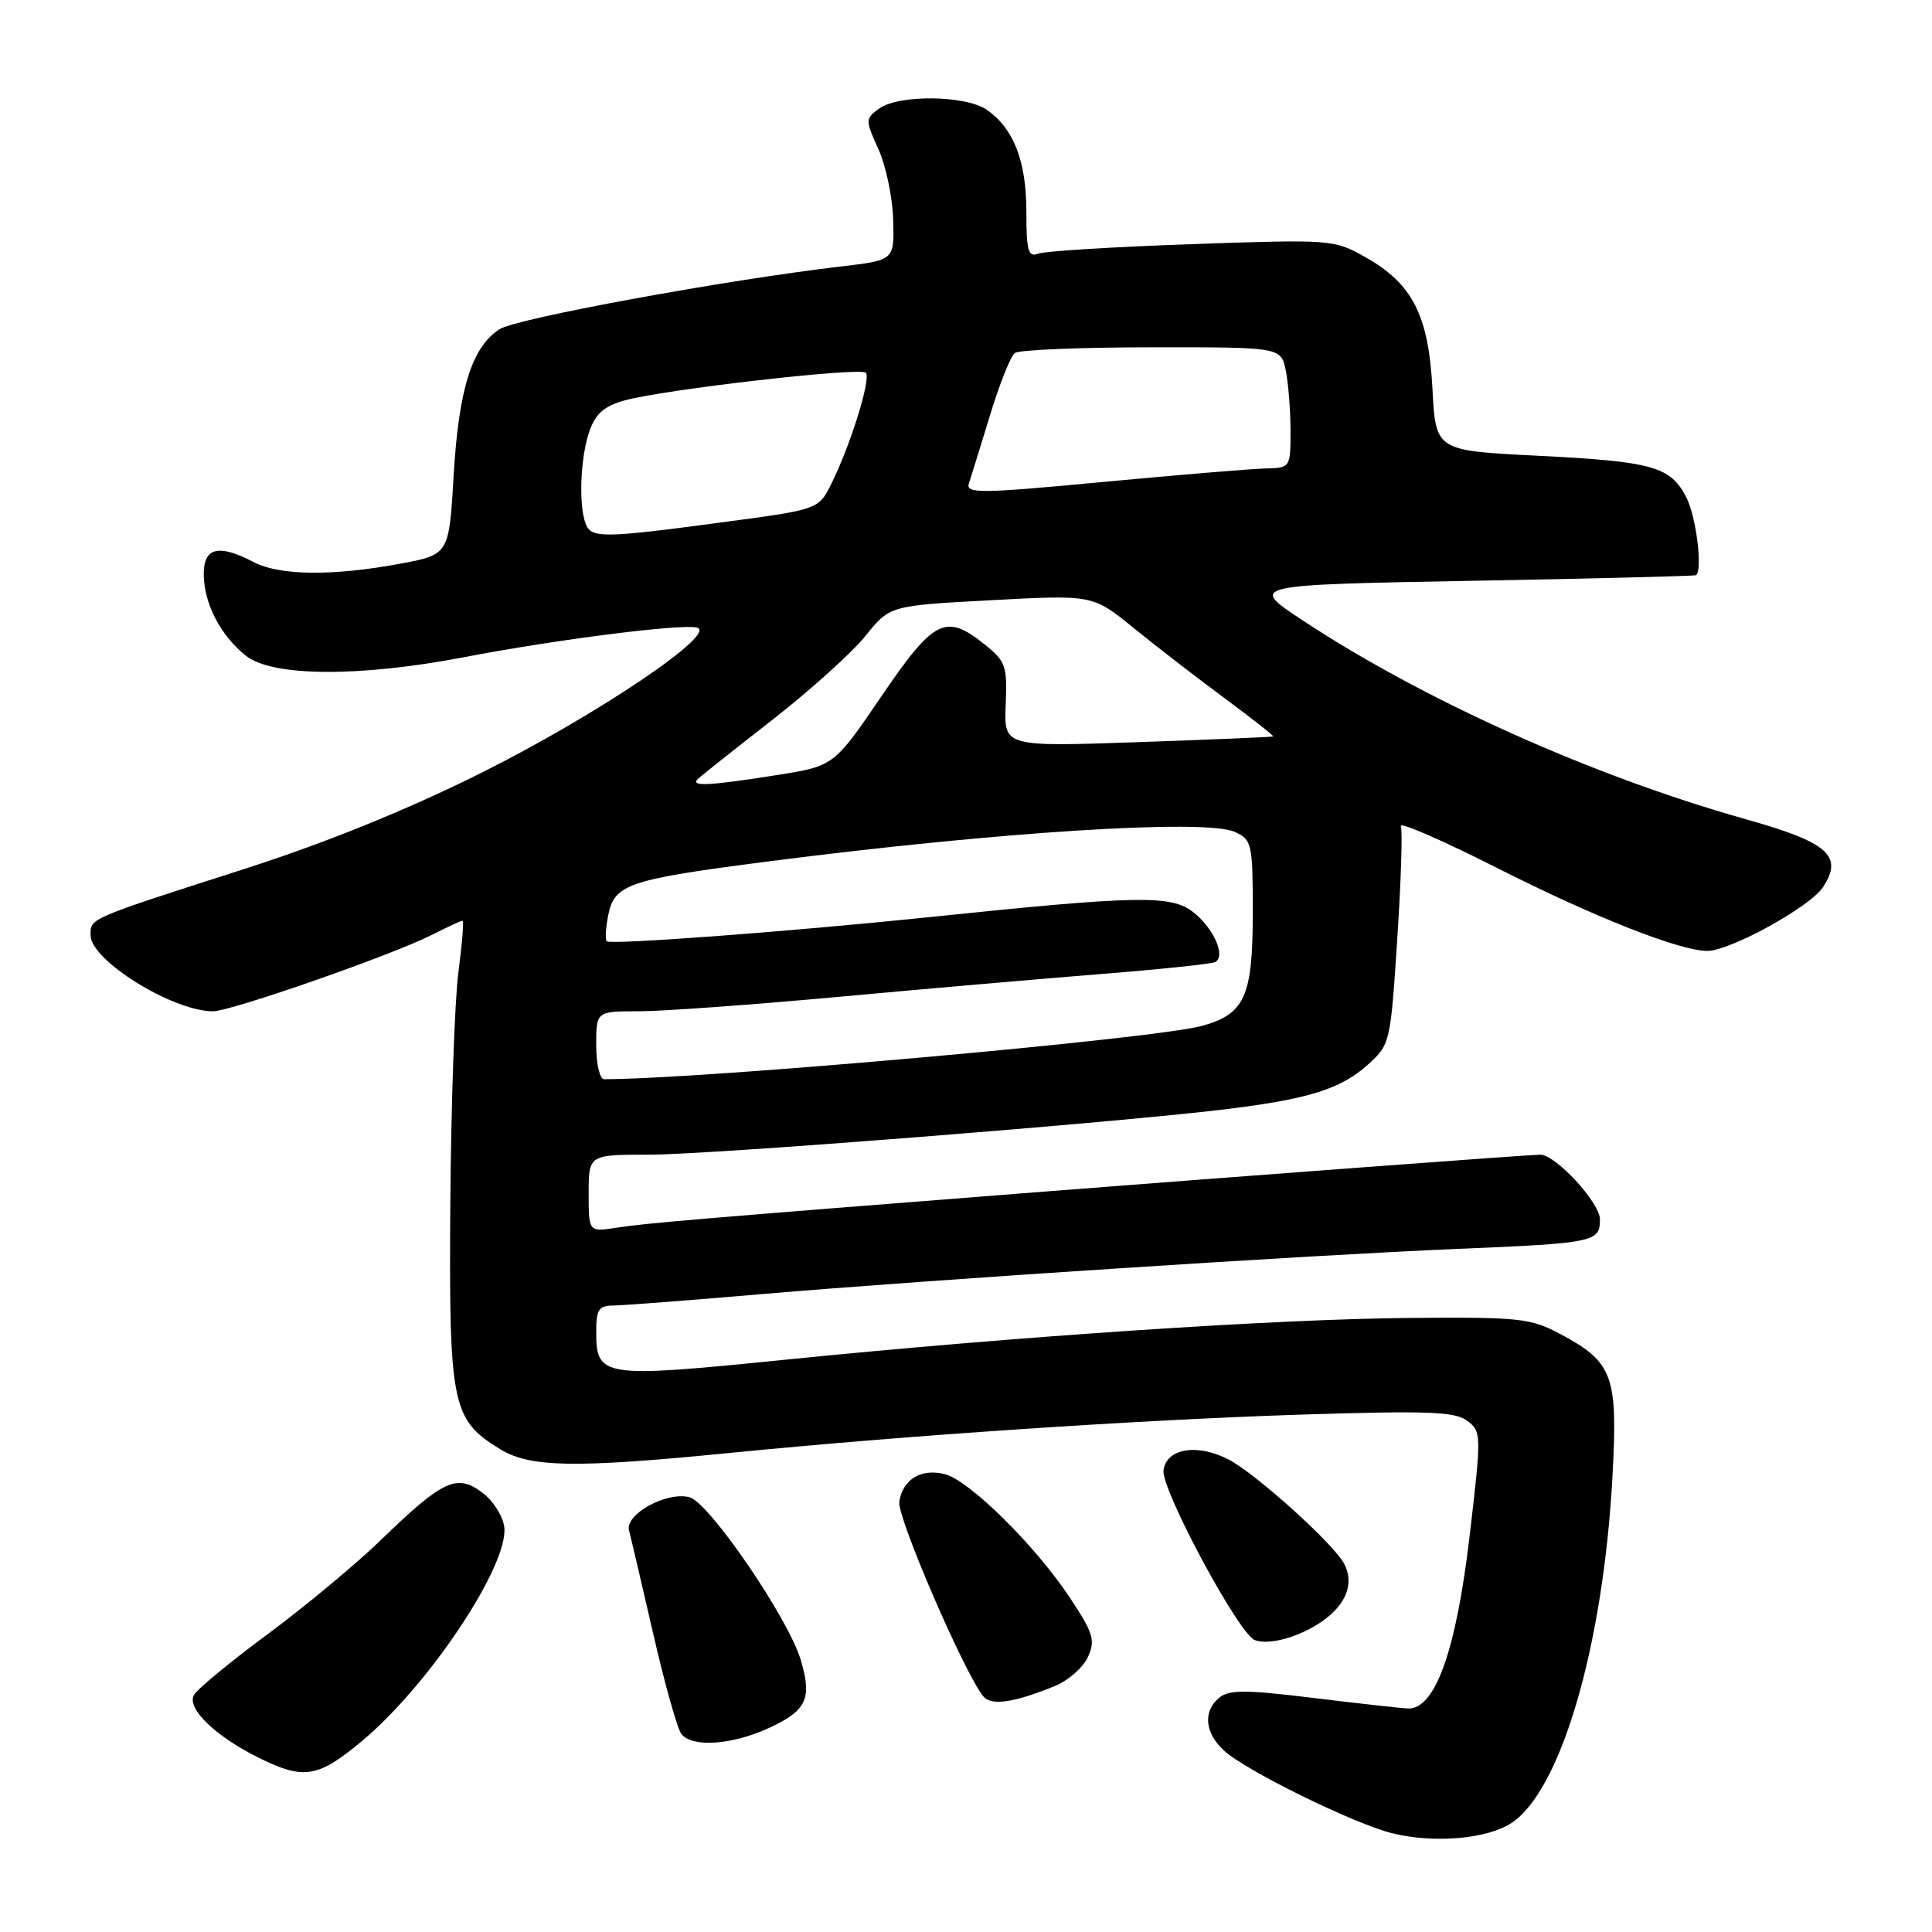 <?xml version="1.0" encoding="UTF-8" standalone="no"?>
<!DOCTYPE svg PUBLIC "-//W3C//DTD SVG 1.1//EN" "http://www.w3.org/Graphics/SVG/1.1/DTD/svg11.dtd" >
<svg xmlns="http://www.w3.org/2000/svg" xmlns:xlink="http://www.w3.org/1999/xlink" version="1.1" viewBox="0 0 256 256">
 <g >
 <path fill="currentColor"
d=" M 200.27 241.56 C 206.83 237.26 212.42 218.14 213.65 195.80 C 214.40 182.27 213.77 180.52 206.74 176.76 C 202.82 174.67 201.32 174.51 187.00 174.63 C 169.00 174.78 134.75 177.07 103.83 180.19 C 79.69 182.62 79.00 182.52 79.00 176.38 C 79.00 173.55 79.36 173.00 81.25 172.99 C 82.49 172.98 91.38 172.30 101.00 171.47 C 122.87 169.60 173.77 166.29 193.00 165.49 C 211.29 164.73 212.00 164.58 212.00 161.58 C 212.00 159.36 206.14 153.00 204.09 153.00 C 202.72 153.00 164.50 155.85 137.00 158.00 C 92.98 161.45 85.60 162.07 81.75 162.67 C 78.00 163.26 78.00 163.26 78.00 158.13 C 78.00 153.00 78.00 153.00 86.05 153.00 C 94.10 153.00 147.52 148.79 162.32 146.99 C 173.31 145.65 177.61 144.32 181.16 141.15 C 184.21 138.42 184.24 138.29 185.14 124.48 C 185.64 116.83 185.86 110.07 185.62 109.46 C 185.39 108.84 191.11 111.34 198.35 115.00 C 211.26 121.53 222.59 126.00 226.22 126.00 C 229.25 126.00 239.84 120.17 241.55 117.56 C 244.28 113.40 242.28 111.63 231.29 108.54 C 210.97 102.82 188.52 92.73 172.50 82.13 C 165.50 77.50 165.50 77.50 195.00 76.96 C 211.22 76.67 224.61 76.33 224.75 76.21 C 225.63 75.47 224.74 68.40 223.45 65.91 C 221.33 61.80 219.02 61.15 203.62 60.38 C 190.24 59.71 190.24 59.71 189.81 51.53 C 189.29 41.75 187.17 37.59 180.89 34.06 C 176.75 31.73 176.39 31.71 157.92 32.35 C 147.61 32.71 138.45 33.27 137.58 33.61 C 136.24 34.12 136.00 33.26 136.00 28.06 C 136.00 21.37 134.33 17.04 130.78 14.56 C 128.00 12.61 119.07 12.50 116.49 14.39 C 114.65 15.73 114.64 15.88 116.40 19.78 C 117.40 21.99 118.27 26.19 118.35 29.13 C 118.50 34.48 118.50 34.48 111.50 35.30 C 96.04 37.11 68.36 42.20 66.17 43.63 C 62.52 46.01 60.78 51.57 60.11 63.00 C 59.50 73.49 59.50 73.49 53.00 74.70 C 44.11 76.35 37.05 76.28 33.64 74.49 C 28.97 72.06 27.00 72.52 27.00 76.05 C 27.00 79.94 29.23 84.25 32.61 86.91 C 36.12 89.67 47.63 89.74 61.50 87.08 C 73.57 84.76 90.07 82.66 92.32 83.15 C 95.35 83.80 79.01 94.81 63.69 102.45 C 54.07 107.25 43.19 111.66 32.69 115.04 C 11.49 121.85 12.00 121.64 12.00 123.93 C 12.00 127.24 22.88 134.00 28.22 134.00 C 30.60 134.00 51.99 126.54 57.21 123.88 C 59.25 122.85 61.08 122.00 61.28 122.00 C 61.48 122.00 61.24 125.04 60.75 128.75 C 60.25 132.46 59.77 146.30 59.67 159.50 C 59.48 186.26 59.86 188.11 66.30 192.04 C 70.25 194.45 76.21 194.55 96.61 192.53 C 120.22 190.19 150.82 188.14 172.50 187.44 C 189.23 186.91 192.81 187.04 194.43 188.27 C 196.30 189.69 196.31 190.08 194.74 203.45 C 192.94 218.82 190.14 226.60 186.50 226.38 C 185.40 226.32 179.69 225.68 173.81 224.96 C 165.06 223.89 162.84 223.89 161.56 224.95 C 159.38 226.76 159.62 229.57 162.16 231.94 C 165.01 234.59 179.43 241.68 184.50 242.92 C 190.04 244.28 197.04 243.68 200.27 241.56 Z  M 47.90 230.75 C 56.84 223.30 67.42 207.41 66.82 202.34 C 66.64 200.89 65.32 198.82 63.87 197.75 C 60.52 195.25 58.67 196.12 50.50 204.03 C 47.20 207.23 40.45 212.84 35.50 216.51 C 30.55 220.17 26.14 223.81 25.70 224.59 C 24.70 226.36 28.52 230.06 34.32 232.93 C 40.24 235.86 42.13 235.56 47.90 230.75 Z  M 101.77 229.02 C 106.88 226.70 107.64 225.10 106.10 219.94 C 104.44 214.38 93.96 199.07 91.36 198.39 C 88.32 197.60 82.78 200.65 83.35 202.80 C 83.60 203.74 85.04 209.90 86.56 216.50 C 88.07 223.10 89.75 229.06 90.28 229.75 C 91.69 231.57 96.87 231.24 101.77 229.02 Z  M 139.75 223.42 C 141.53 222.70 143.52 220.96 144.15 219.57 C 145.17 217.33 144.88 216.40 141.73 211.65 C 137.16 204.77 128.42 196.14 125.19 195.33 C 122.04 194.54 119.60 196.03 119.16 199.00 C 118.86 201.01 127.66 221.42 130.26 224.74 C 131.29 226.06 134.22 225.66 139.75 223.42 Z  M 175.19 214.83 C 178.42 212.58 179.48 209.76 178.09 207.17 C 176.68 204.53 166.38 195.25 162.81 193.40 C 158.64 191.24 154.59 191.90 154.17 194.80 C 153.82 197.30 164.13 216.50 166.26 217.32 C 168.16 218.04 172.20 216.92 175.19 214.83 Z  M 79.00 138.50 C 79.00 134.00 79.00 134.00 84.66 134.00 C 87.77 134.00 99.81 133.13 111.41 132.06 C 123.01 130.99 138.76 129.63 146.41 129.02 C 154.06 128.41 160.66 127.71 161.07 127.46 C 162.42 126.62 160.80 122.98 158.13 120.88 C 155.19 118.56 150.85 118.64 123.00 121.54 C 104.75 123.43 80.88 125.22 80.39 124.72 C 80.17 124.50 80.26 122.93 80.60 121.24 C 81.42 117.14 83.25 116.53 102.00 114.12 C 132.30 110.22 159.77 108.48 163.61 110.23 C 165.89 111.27 166.00 111.76 166.00 120.94 C 166.00 132.07 164.94 134.40 159.20 135.95 C 152.77 137.68 93.02 143.00 80.04 143.00 C 79.47 143.00 79.00 140.97 79.00 138.50 Z  M 92.55 103.14 C 93.07 102.67 97.55 99.12 102.50 95.26 C 107.45 91.39 112.94 86.43 114.70 84.24 C 117.90 80.25 117.90 80.25 131.34 79.53 C 144.79 78.81 144.79 78.81 150.15 83.16 C 153.09 85.56 158.52 89.75 162.20 92.47 C 165.89 95.20 168.81 97.50 168.70 97.58 C 168.59 97.66 160.52 98.00 150.76 98.34 C 133.03 98.95 133.03 98.95 133.26 93.38 C 133.48 88.26 133.26 87.62 130.50 85.41 C 125.30 81.25 123.78 82.00 116.80 92.25 C 110.50 101.50 110.50 101.50 103.00 102.69 C 93.72 104.16 91.31 104.26 92.55 103.14 Z  M 77.61 69.42 C 76.65 66.92 76.90 60.59 78.09 57.17 C 78.91 54.81 80.06 53.80 82.79 53.05 C 87.99 51.61 113.97 48.63 114.72 49.39 C 115.45 50.11 112.77 58.79 110.21 64.00 C 108.49 67.50 108.49 67.50 95.99 69.17 C 79.95 71.32 78.35 71.35 77.61 69.42 Z  M 128.39 64.04 C 128.67 63.19 129.93 59.12 131.19 55.00 C 132.44 50.88 133.92 47.17 134.48 46.77 C 135.04 46.36 143.21 46.02 152.62 46.02 C 169.75 46.00 169.75 46.00 170.38 49.13 C 170.72 50.84 171.00 54.44 171.00 57.13 C 171.00 61.94 170.96 62.00 167.75 62.07 C 165.96 62.11 156.26 62.91 146.19 63.86 C 129.79 65.41 127.93 65.43 128.39 64.04 Z "/>
</g>
</svg>